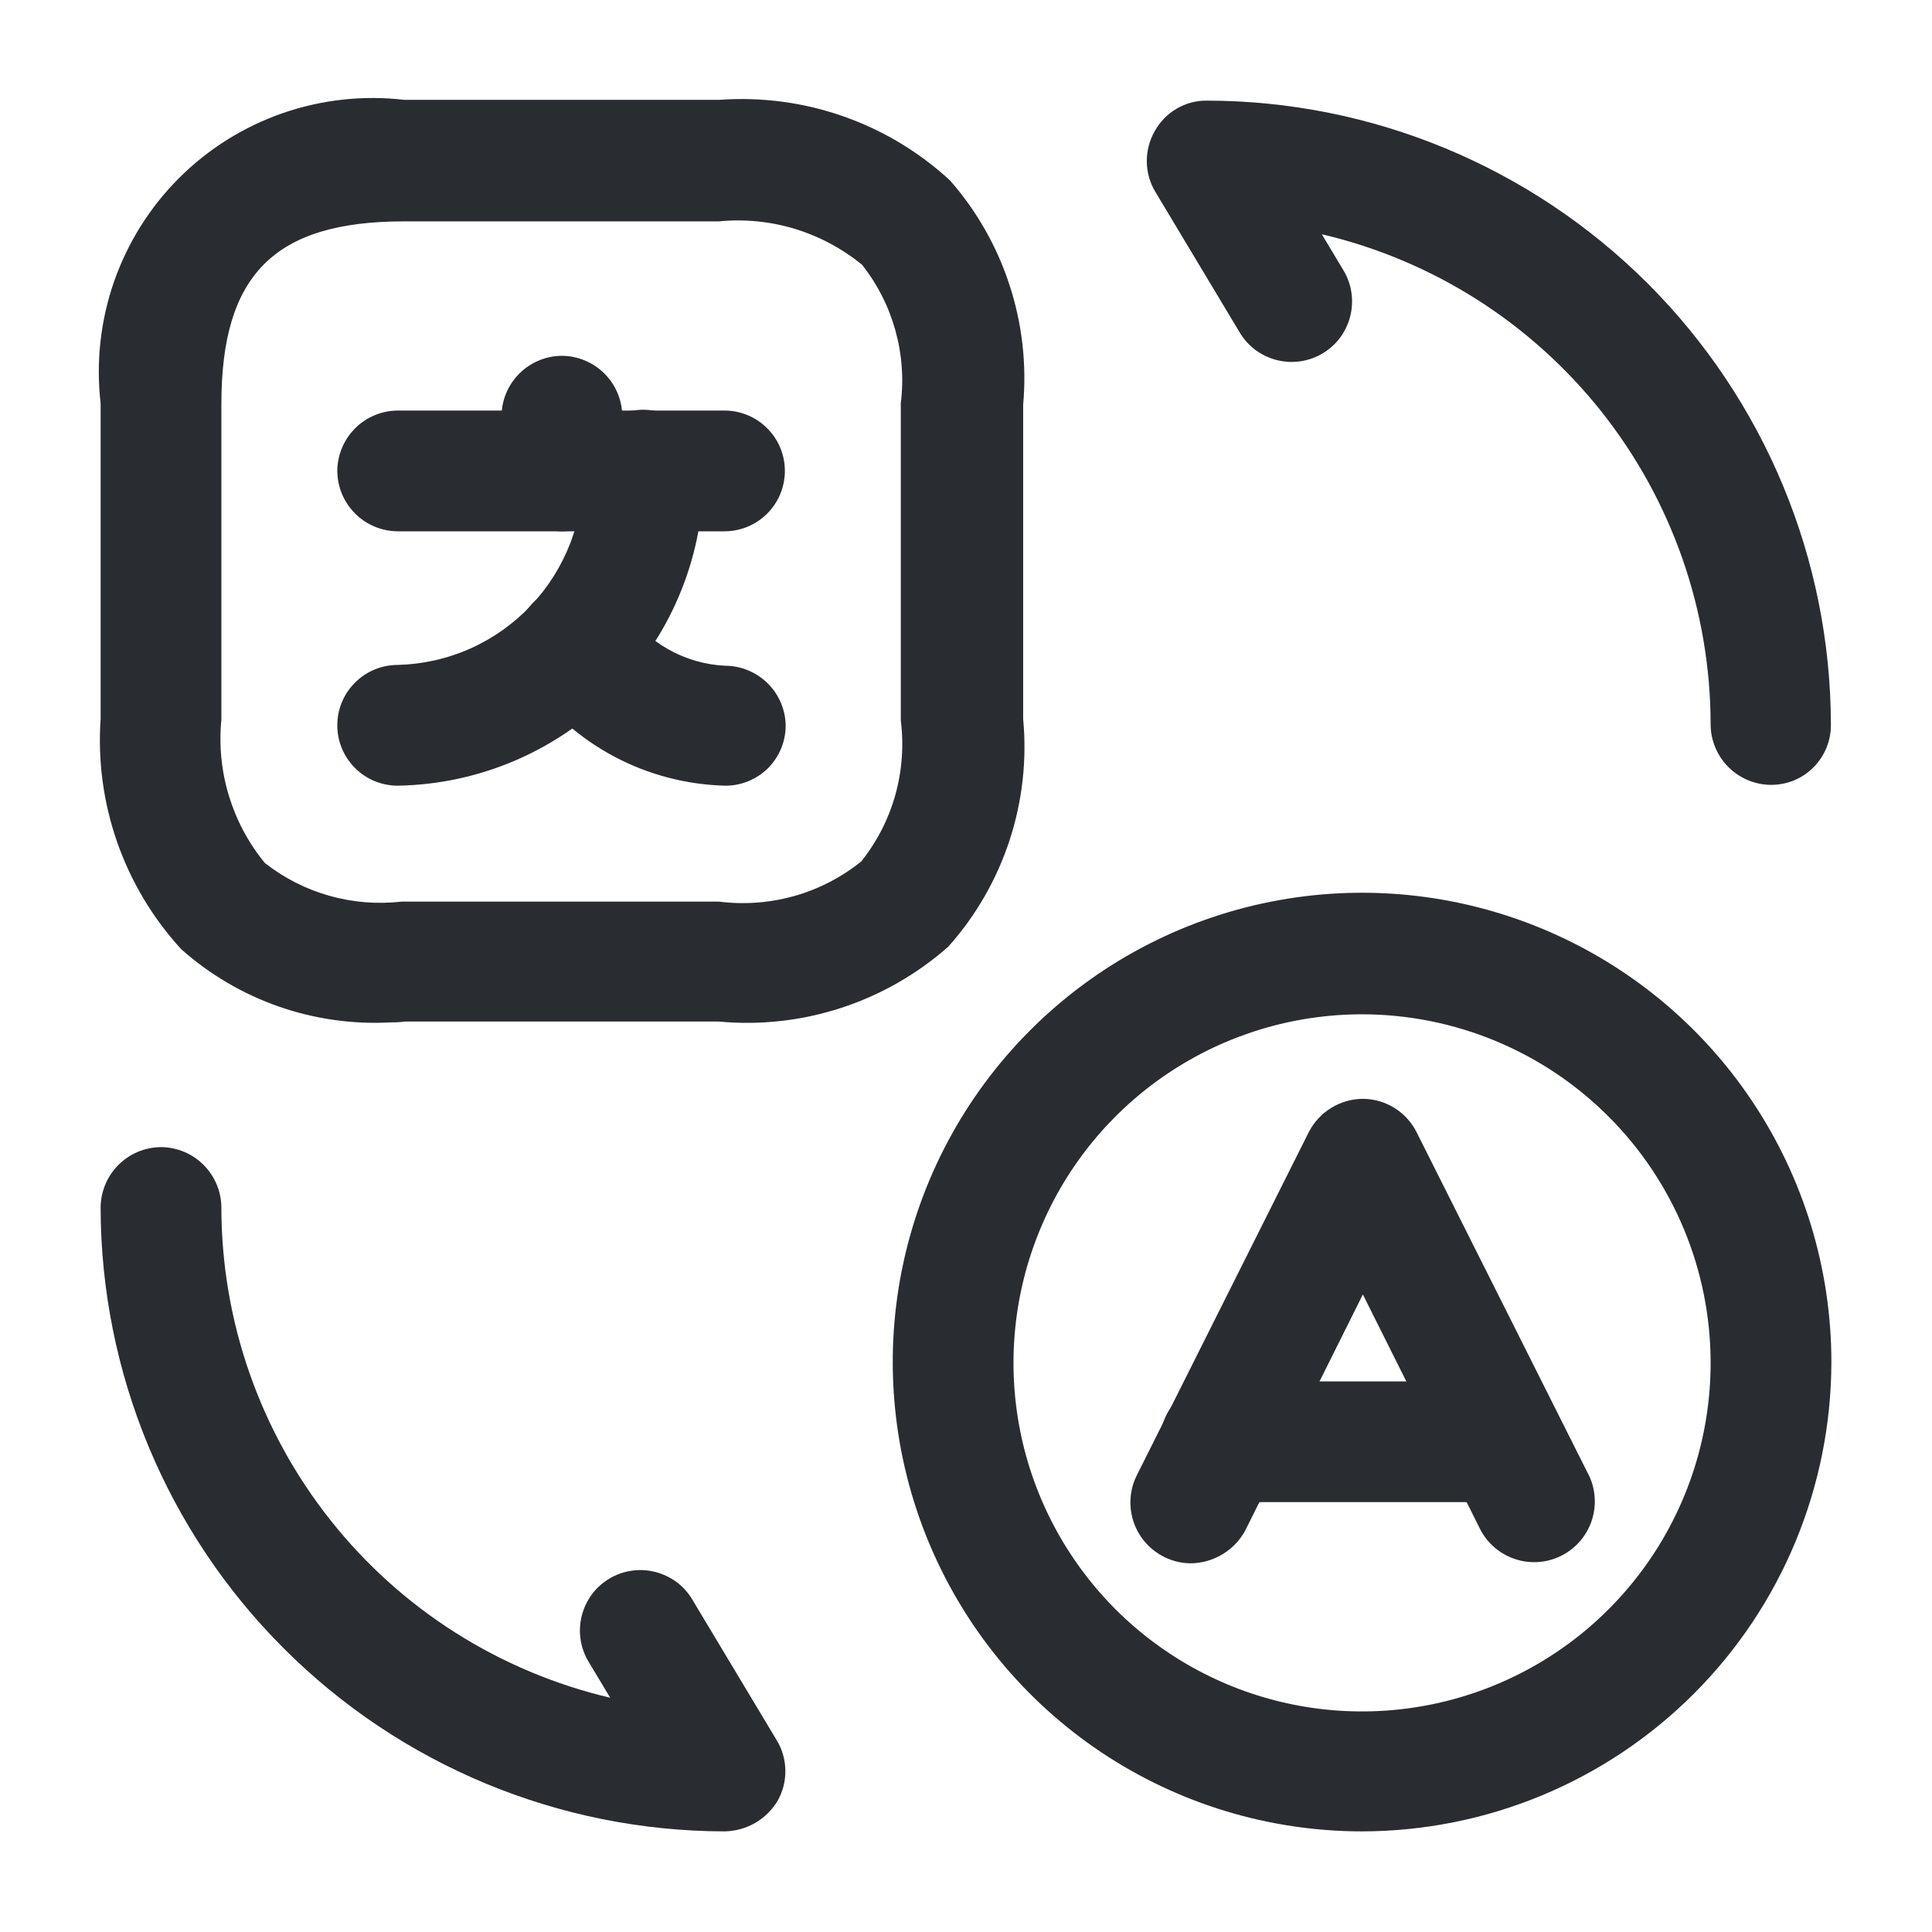 <svg width="24" height="24" viewBox="0 0 24 24" fill="none" xmlns="http://www.w3.org/2000/svg">
<path d="M14.79 19.42C14.662 19.419 14.537 19.385 14.426 19.322C14.315 19.259 14.221 19.169 14.154 19.06C14.087 18.951 14.049 18.827 14.043 18.699C14.037 18.572 14.063 18.445 14.12 18.33L16.26 14.06C16.324 13.937 16.42 13.834 16.538 13.762C16.656 13.689 16.792 13.651 16.93 13.65C17.07 13.651 17.206 13.69 17.325 13.765C17.443 13.839 17.538 13.944 17.6 14.07L19.744 18.34C19.825 18.518 19.833 18.72 19.768 18.904C19.702 19.089 19.568 19.24 19.393 19.327C19.218 19.414 19.015 19.43 18.829 19.37C18.643 19.311 18.487 19.182 18.394 19.01L16.93 16.08L15.47 19.01C15.404 19.133 15.306 19.236 15.186 19.308C15.066 19.38 14.93 19.419 14.79 19.42Z" fill="#292D32"/>
<path d="M18.68 18.66H15.16C14.961 18.659 14.771 18.579 14.631 18.439C14.491 18.298 14.411 18.108 14.41 17.91C14.411 17.711 14.491 17.521 14.631 17.381C14.771 17.241 14.961 17.161 15.16 17.16H18.68C18.879 17.16 19.07 17.239 19.21 17.38C19.351 17.52 19.43 17.711 19.43 17.91C19.43 18.109 19.351 18.3 19.21 18.44C19.07 18.581 18.879 18.66 18.68 18.66Z" fill="#292D32"/>
<path d="M16.92 22.75C15.767 22.75 14.64 22.408 13.681 21.768C12.722 21.127 11.975 20.216 11.534 19.151C11.093 18.086 10.977 16.914 11.202 15.783C11.427 14.652 11.982 13.613 12.798 12.798C13.613 11.982 14.652 11.427 15.783 11.202C16.914 10.977 18.086 11.093 19.151 11.534C20.216 11.975 21.127 12.722 21.767 13.681C22.408 14.64 22.75 15.767 22.75 16.92C22.748 18.466 22.134 19.948 21.041 21.041C19.948 22.134 18.466 22.748 16.92 22.75ZM16.92 12.6C16.064 12.6 15.226 12.854 14.514 13.33C13.802 13.806 13.247 14.482 12.92 15.273C12.592 16.064 12.506 16.935 12.673 17.775C12.84 18.615 13.253 19.386 13.858 19.992C14.464 20.597 15.235 21.01 16.075 21.177C16.915 21.344 17.786 21.258 18.577 20.93C19.368 20.603 20.044 20.048 20.52 19.336C20.996 18.624 21.25 17.787 21.25 16.93C21.25 15.782 20.793 14.681 19.981 13.869C19.169 13.057 18.068 12.601 16.92 12.6Z" fill="#292D32"/>
<path d="M4.86 12.7C3.904 12.754 2.965 12.427 2.25 11.79C1.898 11.406 1.628 10.954 1.456 10.463C1.284 9.971 1.214 9.45 1.25 8.93V5.01C1.191 4.501 1.248 3.984 1.416 3.5C1.585 3.016 1.86 2.576 2.223 2.213C2.586 1.85 3.026 1.575 3.51 1.406C3.994 1.238 4.511 1.181 5.02 1.24H8.94C9.46 1.203 9.982 1.272 10.473 1.444C10.965 1.616 11.417 1.887 11.8 2.24C12.133 2.619 12.385 3.062 12.541 3.542C12.698 4.021 12.755 4.528 12.71 5.03V8.93C12.758 9.44 12.7 9.955 12.54 10.442C12.38 10.929 12.121 11.378 11.78 11.76C11.393 12.101 10.941 12.36 10.451 12.52C9.961 12.68 9.443 12.738 8.93 12.69H5.03C4.974 12.698 4.917 12.701 4.86 12.7ZM5.02 2.75C3.41 2.75 2.75 3.41 2.75 5.02V8.94C2.719 9.258 2.75 9.578 2.843 9.884C2.936 10.189 3.087 10.473 3.29 10.72C3.771 11.098 4.382 11.27 4.99 11.2H8.93C9.243 11.24 9.562 11.216 9.866 11.131C10.17 11.045 10.454 10.898 10.7 10.7C10.894 10.456 11.038 10.175 11.122 9.875C11.206 9.574 11.229 9.26 11.19 8.95V5.01C11.228 4.706 11.205 4.397 11.122 4.102C11.04 3.807 10.9 3.531 10.71 3.29C10.463 3.088 10.179 2.936 9.874 2.843C9.568 2.75 9.248 2.719 8.93 2.75H5.02Z" fill="#292D32"/>
<path d="M9 6.6H4.94C4.741 6.599 4.551 6.519 4.411 6.379C4.271 6.239 4.191 6.049 4.19 5.85C4.191 5.652 4.271 5.462 4.411 5.321C4.551 5.181 4.741 5.101 4.94 5.1H9C9.199 5.1 9.39 5.179 9.53 5.32C9.671 5.46 9.75 5.651 9.75 5.85C9.75 6.049 9.671 6.24 9.53 6.38C9.39 6.521 9.199 6.6 9 6.6Z" fill="#292D32"/>
<path d="M6.98 6.6C6.781 6.599 6.591 6.519 6.451 6.379C6.311 6.238 6.231 6.048 6.23 5.85V5.17C6.231 4.971 6.311 4.781 6.451 4.641C6.591 4.501 6.781 4.421 6.98 4.42C7.178 4.421 7.368 4.501 7.509 4.641C7.649 4.781 7.729 4.971 7.73 5.17V5.85C7.729 6.048 7.649 6.238 7.509 6.379C7.368 6.519 7.178 6.599 6.98 6.6Z" fill="#292D32"/>
<path d="M4.94 9.76C4.741 9.76 4.55 9.681 4.41 9.54C4.269 9.4 4.19 9.209 4.19 9.01C4.19 8.811 4.269 8.62 4.41 8.48C4.55 8.339 4.741 8.26 4.94 8.26C5.25 8.252 5.555 8.184 5.839 8.058C6.122 7.932 6.378 7.751 6.591 7.527C6.805 7.302 6.972 7.037 7.084 6.748C7.195 6.459 7.248 6.15 7.24 5.84C7.24 5.641 7.319 5.45 7.46 5.31C7.6 5.169 7.791 5.09 7.99 5.09C8.189 5.09 8.38 5.169 8.52 5.31C8.661 5.45 8.74 5.641 8.74 5.84C8.755 6.864 8.363 7.851 7.651 8.586C6.938 9.321 5.963 9.743 4.94 9.76Z" fill="#292D32"/>
<path d="M9.01 9.76C8.529 9.748 8.057 9.625 7.631 9.399C7.206 9.173 6.839 8.852 6.56 8.46C6.441 8.301 6.389 8.101 6.418 7.904C6.446 7.707 6.551 7.529 6.71 7.41C6.869 7.29 7.069 7.239 7.266 7.267C7.463 7.295 7.641 7.401 7.76 7.56C7.897 7.768 8.082 7.942 8.3 8.065C8.517 8.188 8.76 8.259 9.01 8.27C9.208 8.271 9.398 8.351 9.539 8.491C9.679 8.631 9.759 8.821 9.76 9.02C9.758 9.217 9.678 9.406 9.538 9.545C9.397 9.683 9.207 9.761 9.01 9.76Z" fill="#292D32"/>
<path d="M9 22.75C6.946 22.747 4.976 21.929 3.524 20.476C2.071 19.024 1.253 17.054 1.25 15C1.251 14.802 1.331 14.611 1.471 14.471C1.611 14.331 1.801 14.251 2 14.25C2.199 14.251 2.389 14.331 2.529 14.471C2.669 14.611 2.749 14.802 2.75 15C2.751 16.411 3.229 17.78 4.106 18.885C4.982 19.991 6.207 20.767 7.58 21.09L7.31 20.64C7.259 20.555 7.226 20.462 7.212 20.364C7.197 20.266 7.203 20.167 7.227 20.071C7.251 19.976 7.294 19.886 7.352 19.806C7.411 19.727 7.485 19.661 7.57 19.61C7.655 19.559 7.749 19.526 7.846 19.512C7.944 19.497 8.043 19.503 8.139 19.527C8.234 19.551 8.324 19.594 8.404 19.652C8.483 19.711 8.549 19.785 8.6 19.87L9.65 21.62C9.718 21.733 9.755 21.862 9.756 21.994C9.758 22.125 9.725 22.255 9.66 22.37C9.592 22.484 9.495 22.579 9.379 22.646C9.264 22.712 9.133 22.748 9 22.75Z" fill="#292D32"/>
<path d="M22 9.75C21.802 9.749 21.611 9.669 21.471 9.529C21.331 9.389 21.251 9.199 21.25 9C21.249 7.589 20.771 6.22 19.895 5.115C19.018 4.009 17.794 3.232 16.42 2.91L16.69 3.36C16.741 3.445 16.774 3.539 16.788 3.636C16.802 3.734 16.797 3.833 16.773 3.929C16.749 4.024 16.706 4.114 16.648 4.194C16.589 4.273 16.515 4.339 16.43 4.39C16.345 4.441 16.252 4.474 16.154 4.488C16.056 4.503 15.957 4.497 15.861 4.473C15.765 4.449 15.676 4.406 15.596 4.348C15.517 4.289 15.451 4.215 15.4 4.13L14.35 2.38C14.283 2.267 14.247 2.138 14.246 2.006C14.245 1.874 14.279 1.744 14.344 1.63C14.408 1.514 14.501 1.418 14.615 1.351C14.728 1.284 14.858 1.249 14.99 1.25C17.045 1.252 19.015 2.07 20.469 3.522C21.922 4.975 22.741 6.945 22.744 9C22.745 9.098 22.727 9.196 22.69 9.287C22.653 9.378 22.598 9.461 22.529 9.531C22.46 9.601 22.377 9.656 22.287 9.694C22.196 9.731 22.098 9.75 22 9.75Z" fill="#292D32"/>
</svg>
